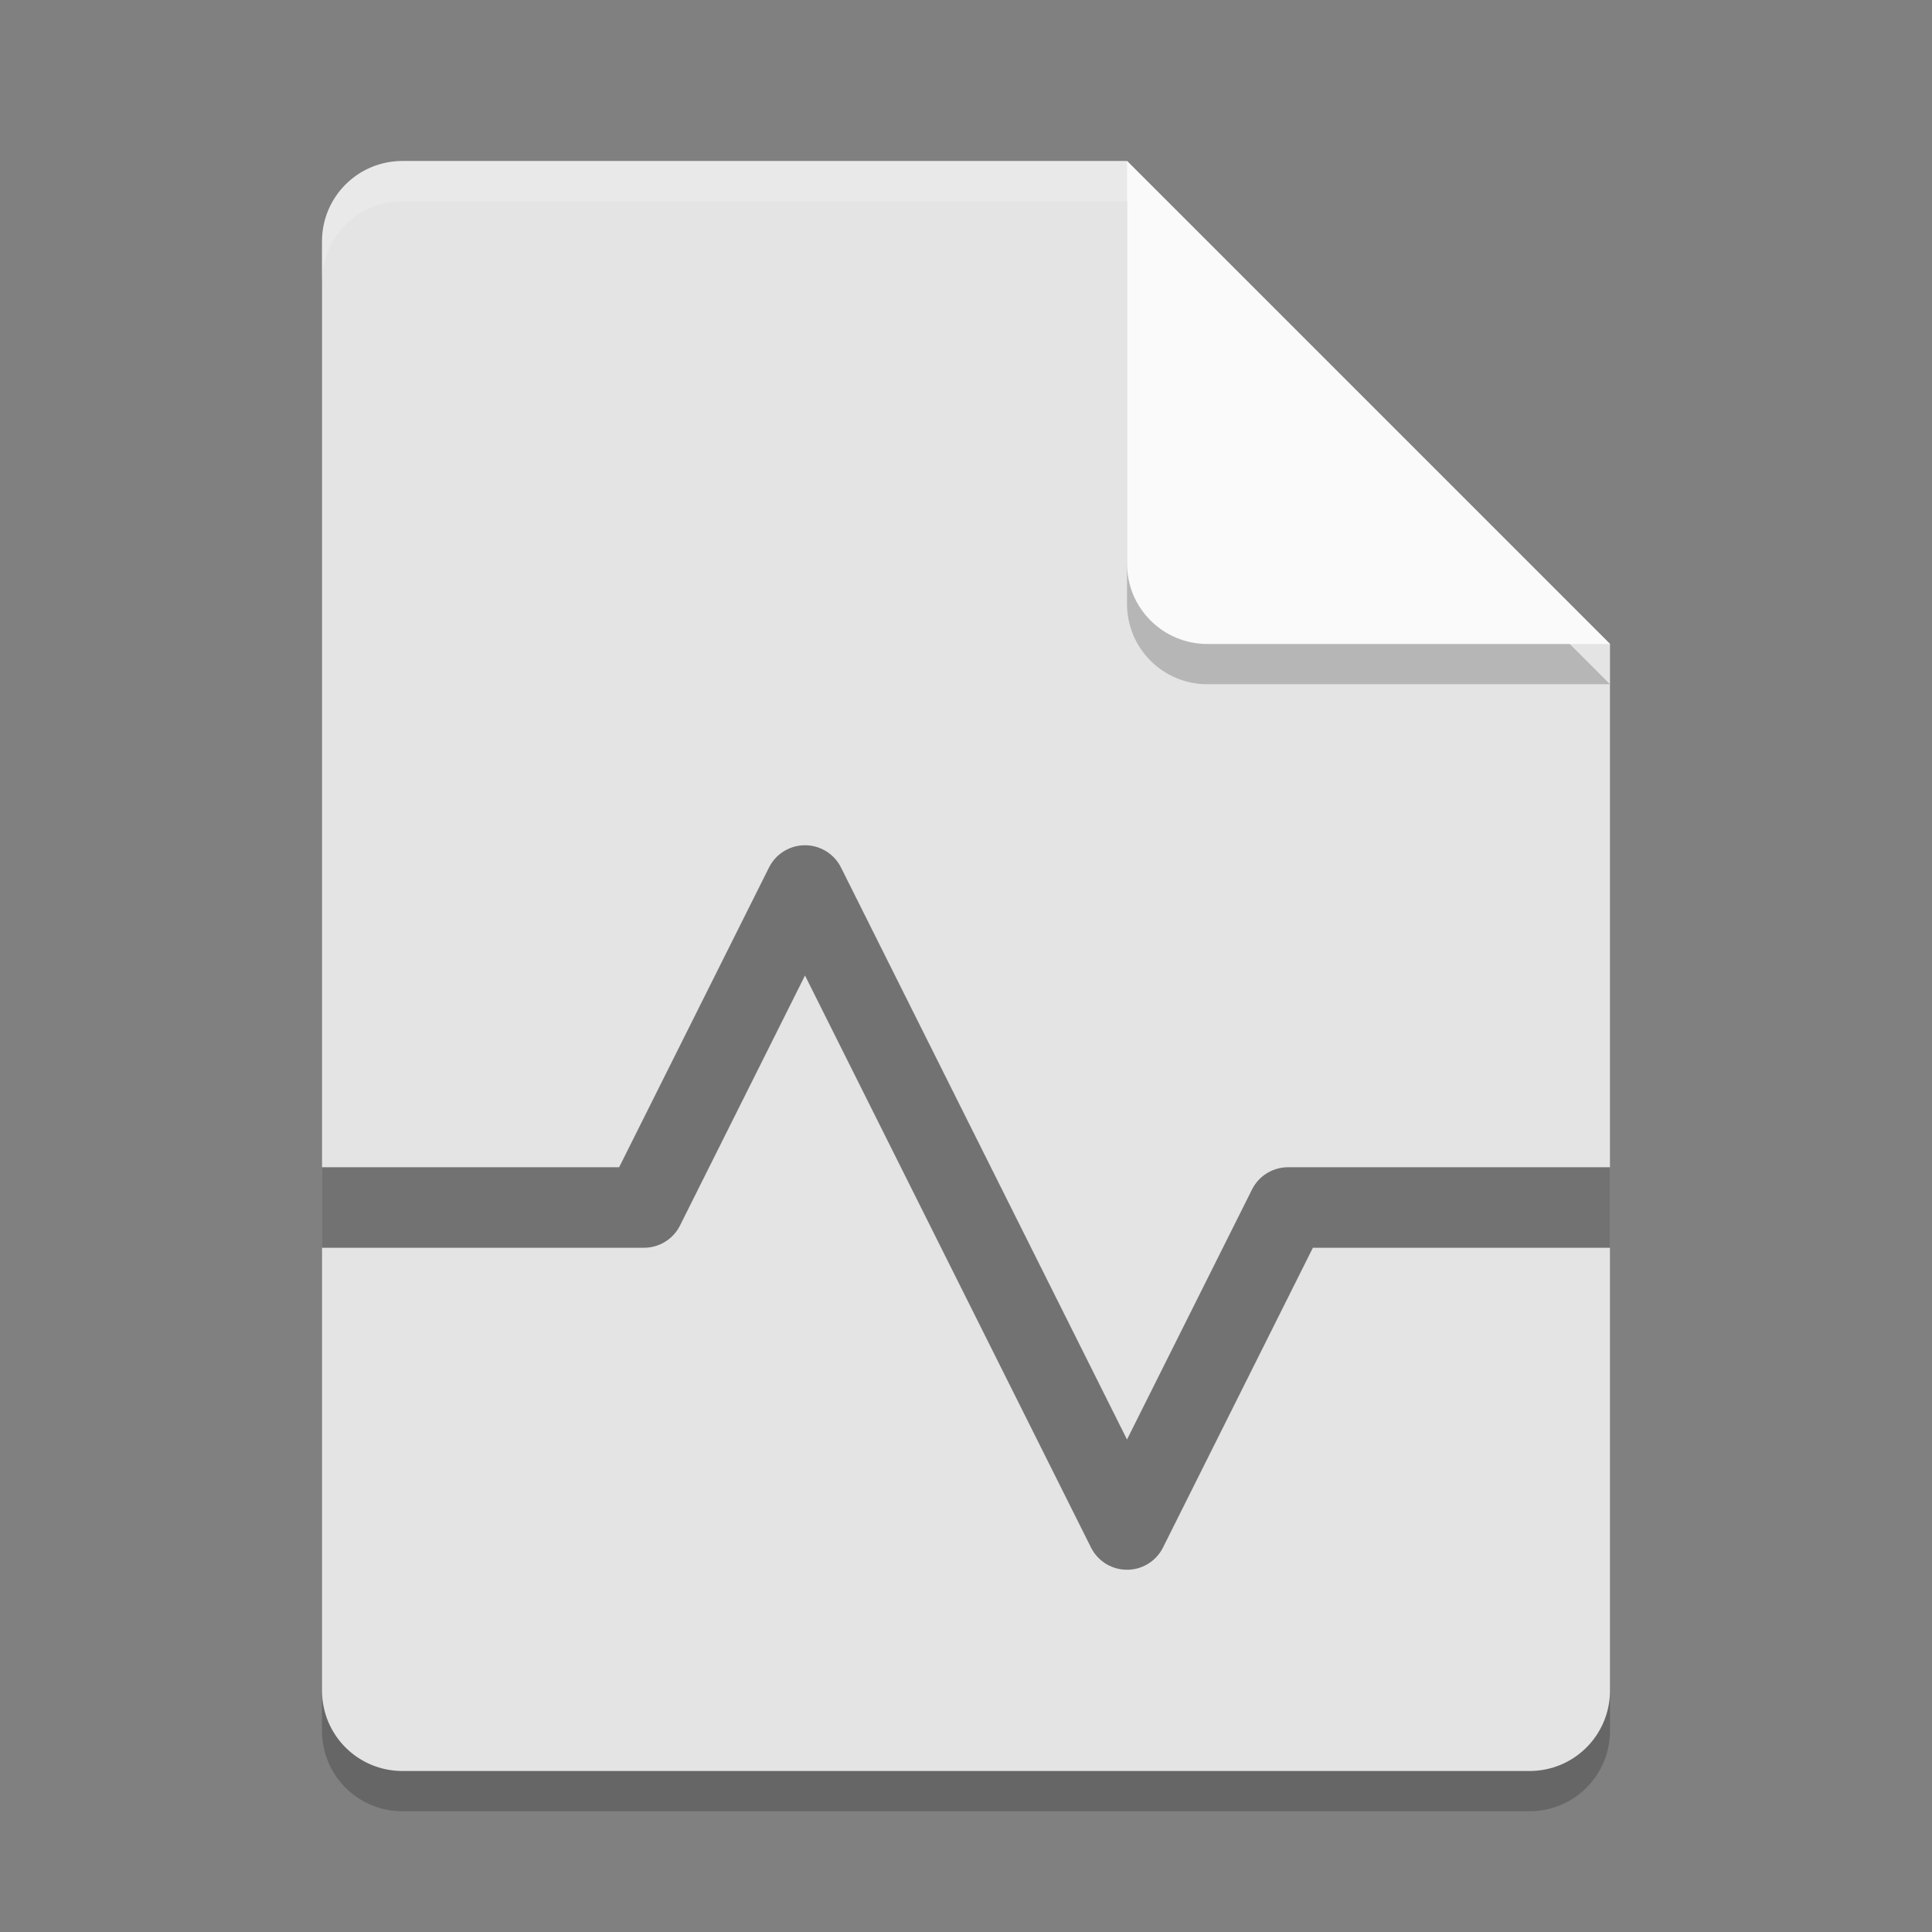<svg xmlns="http://www.w3.org/2000/svg" width="48" height="48" version="1.1"><rect width="100%" height="100%" fill="#808080" stroke="none"/><path style="opacity:.2" d="M 10,5 C 8.892,5 8,5.892 8,7 V 43 C 8,44.108 8.892,45 10,45 H 38 C 39.108,45 40,44.108 40,43 V 17 L 28,5 Z"/><path style="fill:#e4e4e4" d="M 10,4 C 8.892,4 8,4.892 8,6 V 42 C 8,43.108 8.892,44 10,44 H 38 C 39.108,44 40,43.108 40,42 V 16 L 28,4 Z"/><path style="opacity:.2" d="M 40,17 28,5 V 15 C 28,16.108 28.892,17 30,17 Z"/><path style="fill:#fafafa" d="M 40,16 28,4 V 14 C 28,15.108 28.892,16 30,16 Z"/><path style="opacity:.2;fill:#fff" d="M 10 4 C 8.892 4 8 4.892 8 6 L 8 7 C 8 5.892 8.892 5 10 5 L 28 5 L 28 4 L 10 4 z"/><path style="fill:none;stroke:#000;stroke-width:2;stroke-linejoin:round;opacity:.5" d="M 8,30 H 16 L 20,22 28,38 32,30 H 40"/></svg>